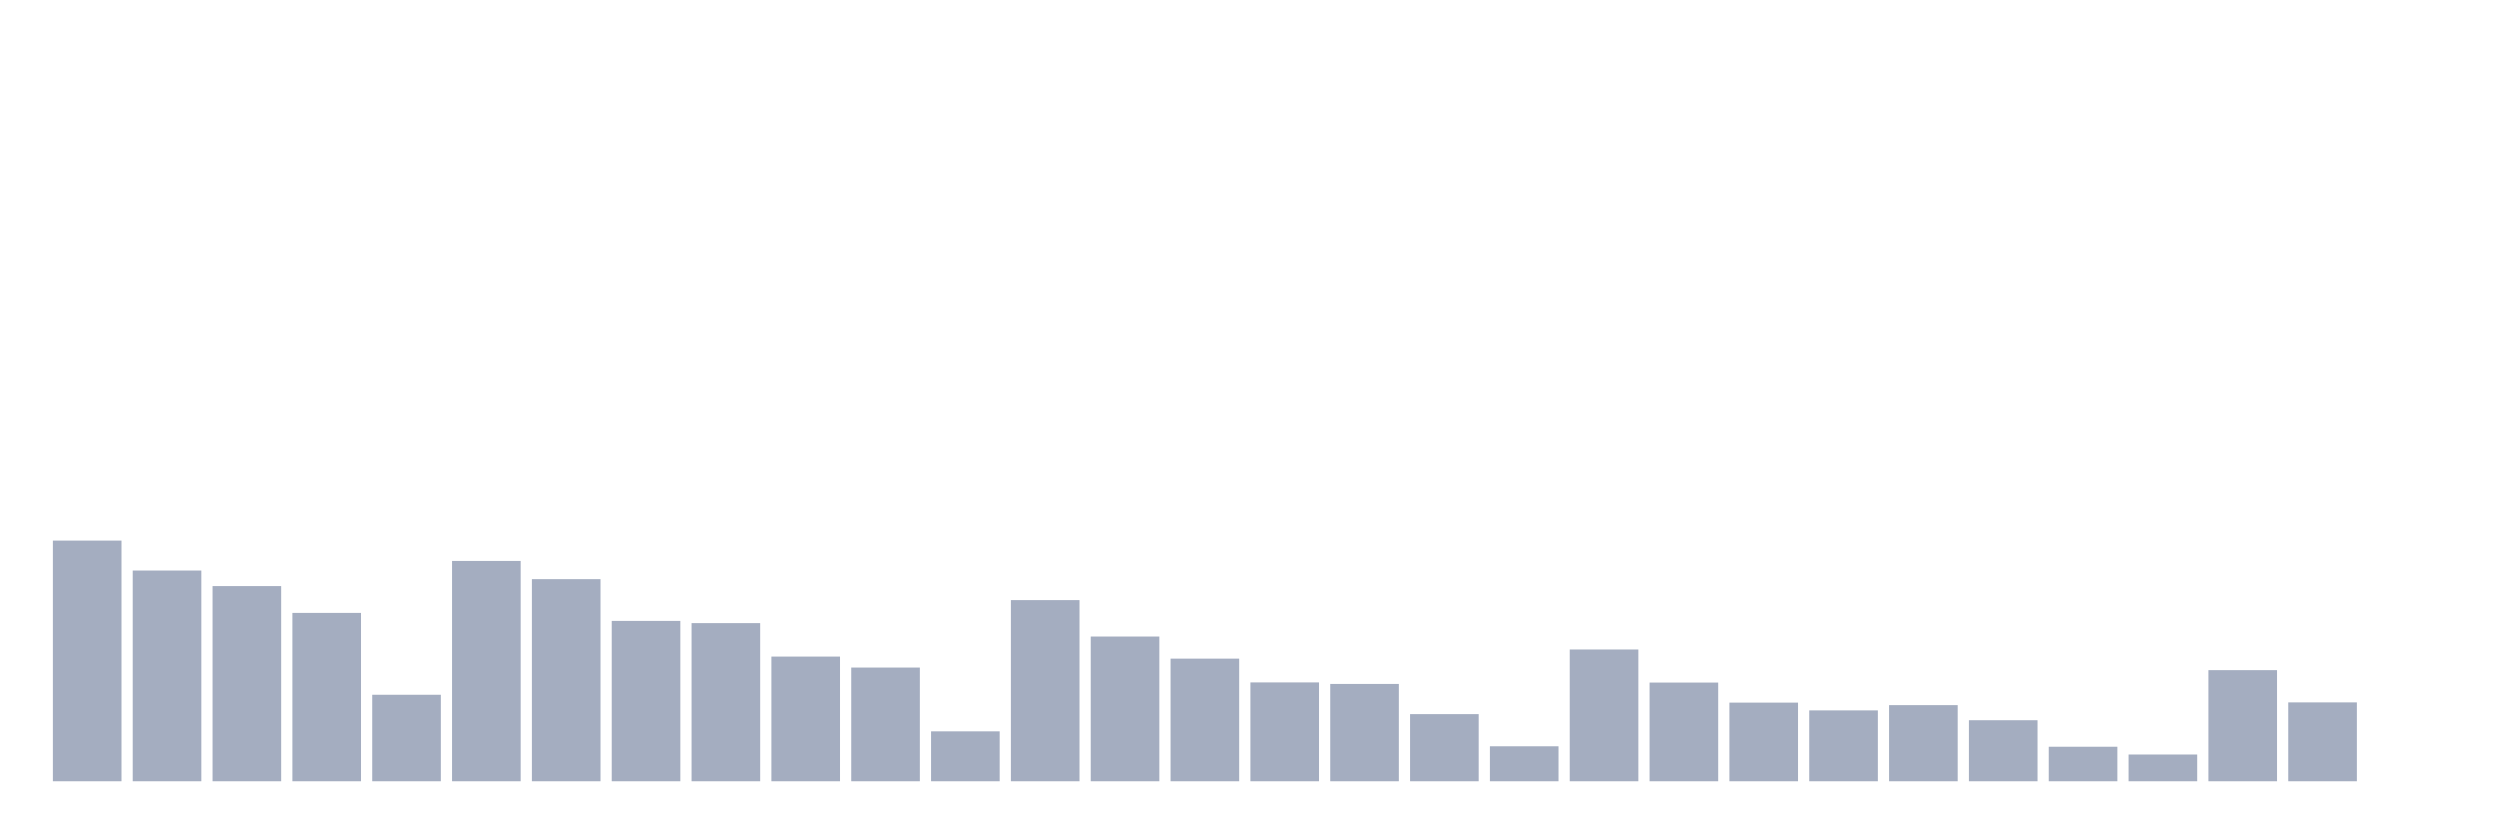 <svg xmlns="http://www.w3.org/2000/svg" viewBox="0 0 480 160"><g transform="translate(10,10)"><rect class="bar" x="0.153" width="13.175" y="93.792" height="46.208" fill="rgb(164,173,192)"></rect><rect class="bar" x="15.482" width="13.175" y="99.542" height="40.458" fill="rgb(164,173,192)"></rect><rect class="bar" x="30.81" width="13.175" y="102.527" height="37.473" fill="rgb(164,173,192)"></rect><rect class="bar" x="46.138" width="13.175" y="107.678" height="32.322" fill="rgb(164,173,192)"></rect><rect class="bar" x="61.466" width="13.175" y="123.393" height="16.607" fill="rgb(164,173,192)"></rect><rect class="bar" x="76.794" width="13.175" y="97.699" height="42.301" fill="rgb(164,173,192)"></rect><rect class="bar" x="92.123" width="13.175" y="101.196" height="38.804" fill="rgb(164,173,192)"></rect><rect class="bar" x="107.451" width="13.175" y="109.214" height="30.786" fill="rgb(164,173,192)"></rect><rect class="bar" x="122.779" width="13.175" y="109.638" height="30.362" fill="rgb(164,173,192)"></rect><rect class="bar" x="138.107" width="13.175" y="116.062" height="23.938" fill="rgb(164,173,192)"></rect><rect class="bar" x="153.436" width="13.175" y="118.169" height="21.831" fill="rgb(164,173,192)"></rect><rect class="bar" x="168.764" width="13.175" y="130.416" height="9.584" fill="rgb(164,173,192)"></rect><rect class="bar" x="184.092" width="13.175" y="105.219" height="34.781" fill="rgb(164,173,192)"></rect><rect class="bar" x="199.42" width="13.175" y="112.214" height="27.786" fill="rgb(164,173,192)"></rect><rect class="bar" x="214.748" width="13.175" y="116.457" height="23.543" fill="rgb(164,173,192)"></rect><rect class="bar" x="230.077" width="13.175" y="121.022" height="18.978" fill="rgb(164,173,192)"></rect><rect class="bar" x="245.405" width="13.175" y="121.315" height="18.685" fill="rgb(164,173,192)"></rect><rect class="bar" x="260.733" width="13.175" y="127.109" height="12.891" fill="rgb(164,173,192)"></rect><rect class="bar" x="276.061" width="13.175" y="133.284" height="6.716" fill="rgb(164,173,192)"></rect><rect class="bar" x="291.39" width="13.175" y="114.701" height="25.299" fill="rgb(164,173,192)"></rect><rect class="bar" x="306.718" width="13.175" y="121.051" height="18.949" fill="rgb(164,173,192)"></rect><rect class="bar" x="322.046" width="13.175" y="124.9" height="15.1" fill="rgb(164,173,192)"></rect><rect class="bar" x="337.374" width="13.175" y="126.392" height="13.608" fill="rgb(164,173,192)"></rect><rect class="bar" x="352.702" width="13.175" y="125.383" height="14.617" fill="rgb(164,173,192)"></rect><rect class="bar" x="368.031" width="13.175" y="128.28" height="11.72" fill="rgb(164,173,192)"></rect><rect class="bar" x="383.359" width="13.175" y="133.372" height="6.628" fill="rgb(164,173,192)"></rect><rect class="bar" x="398.687" width="13.175" y="134.864" height="5.136" fill="rgb(164,173,192)"></rect><rect class="bar" x="414.015" width="13.175" y="118.666" height="21.334" fill="rgb(164,173,192)"></rect><rect class="bar" x="429.344" width="13.175" y="124.856" height="15.144" fill="rgb(164,173,192)"></rect><rect class="bar" x="444.672" width="13.175" y="140" height="0" fill="rgb(164,173,192)"></rect></g></svg>